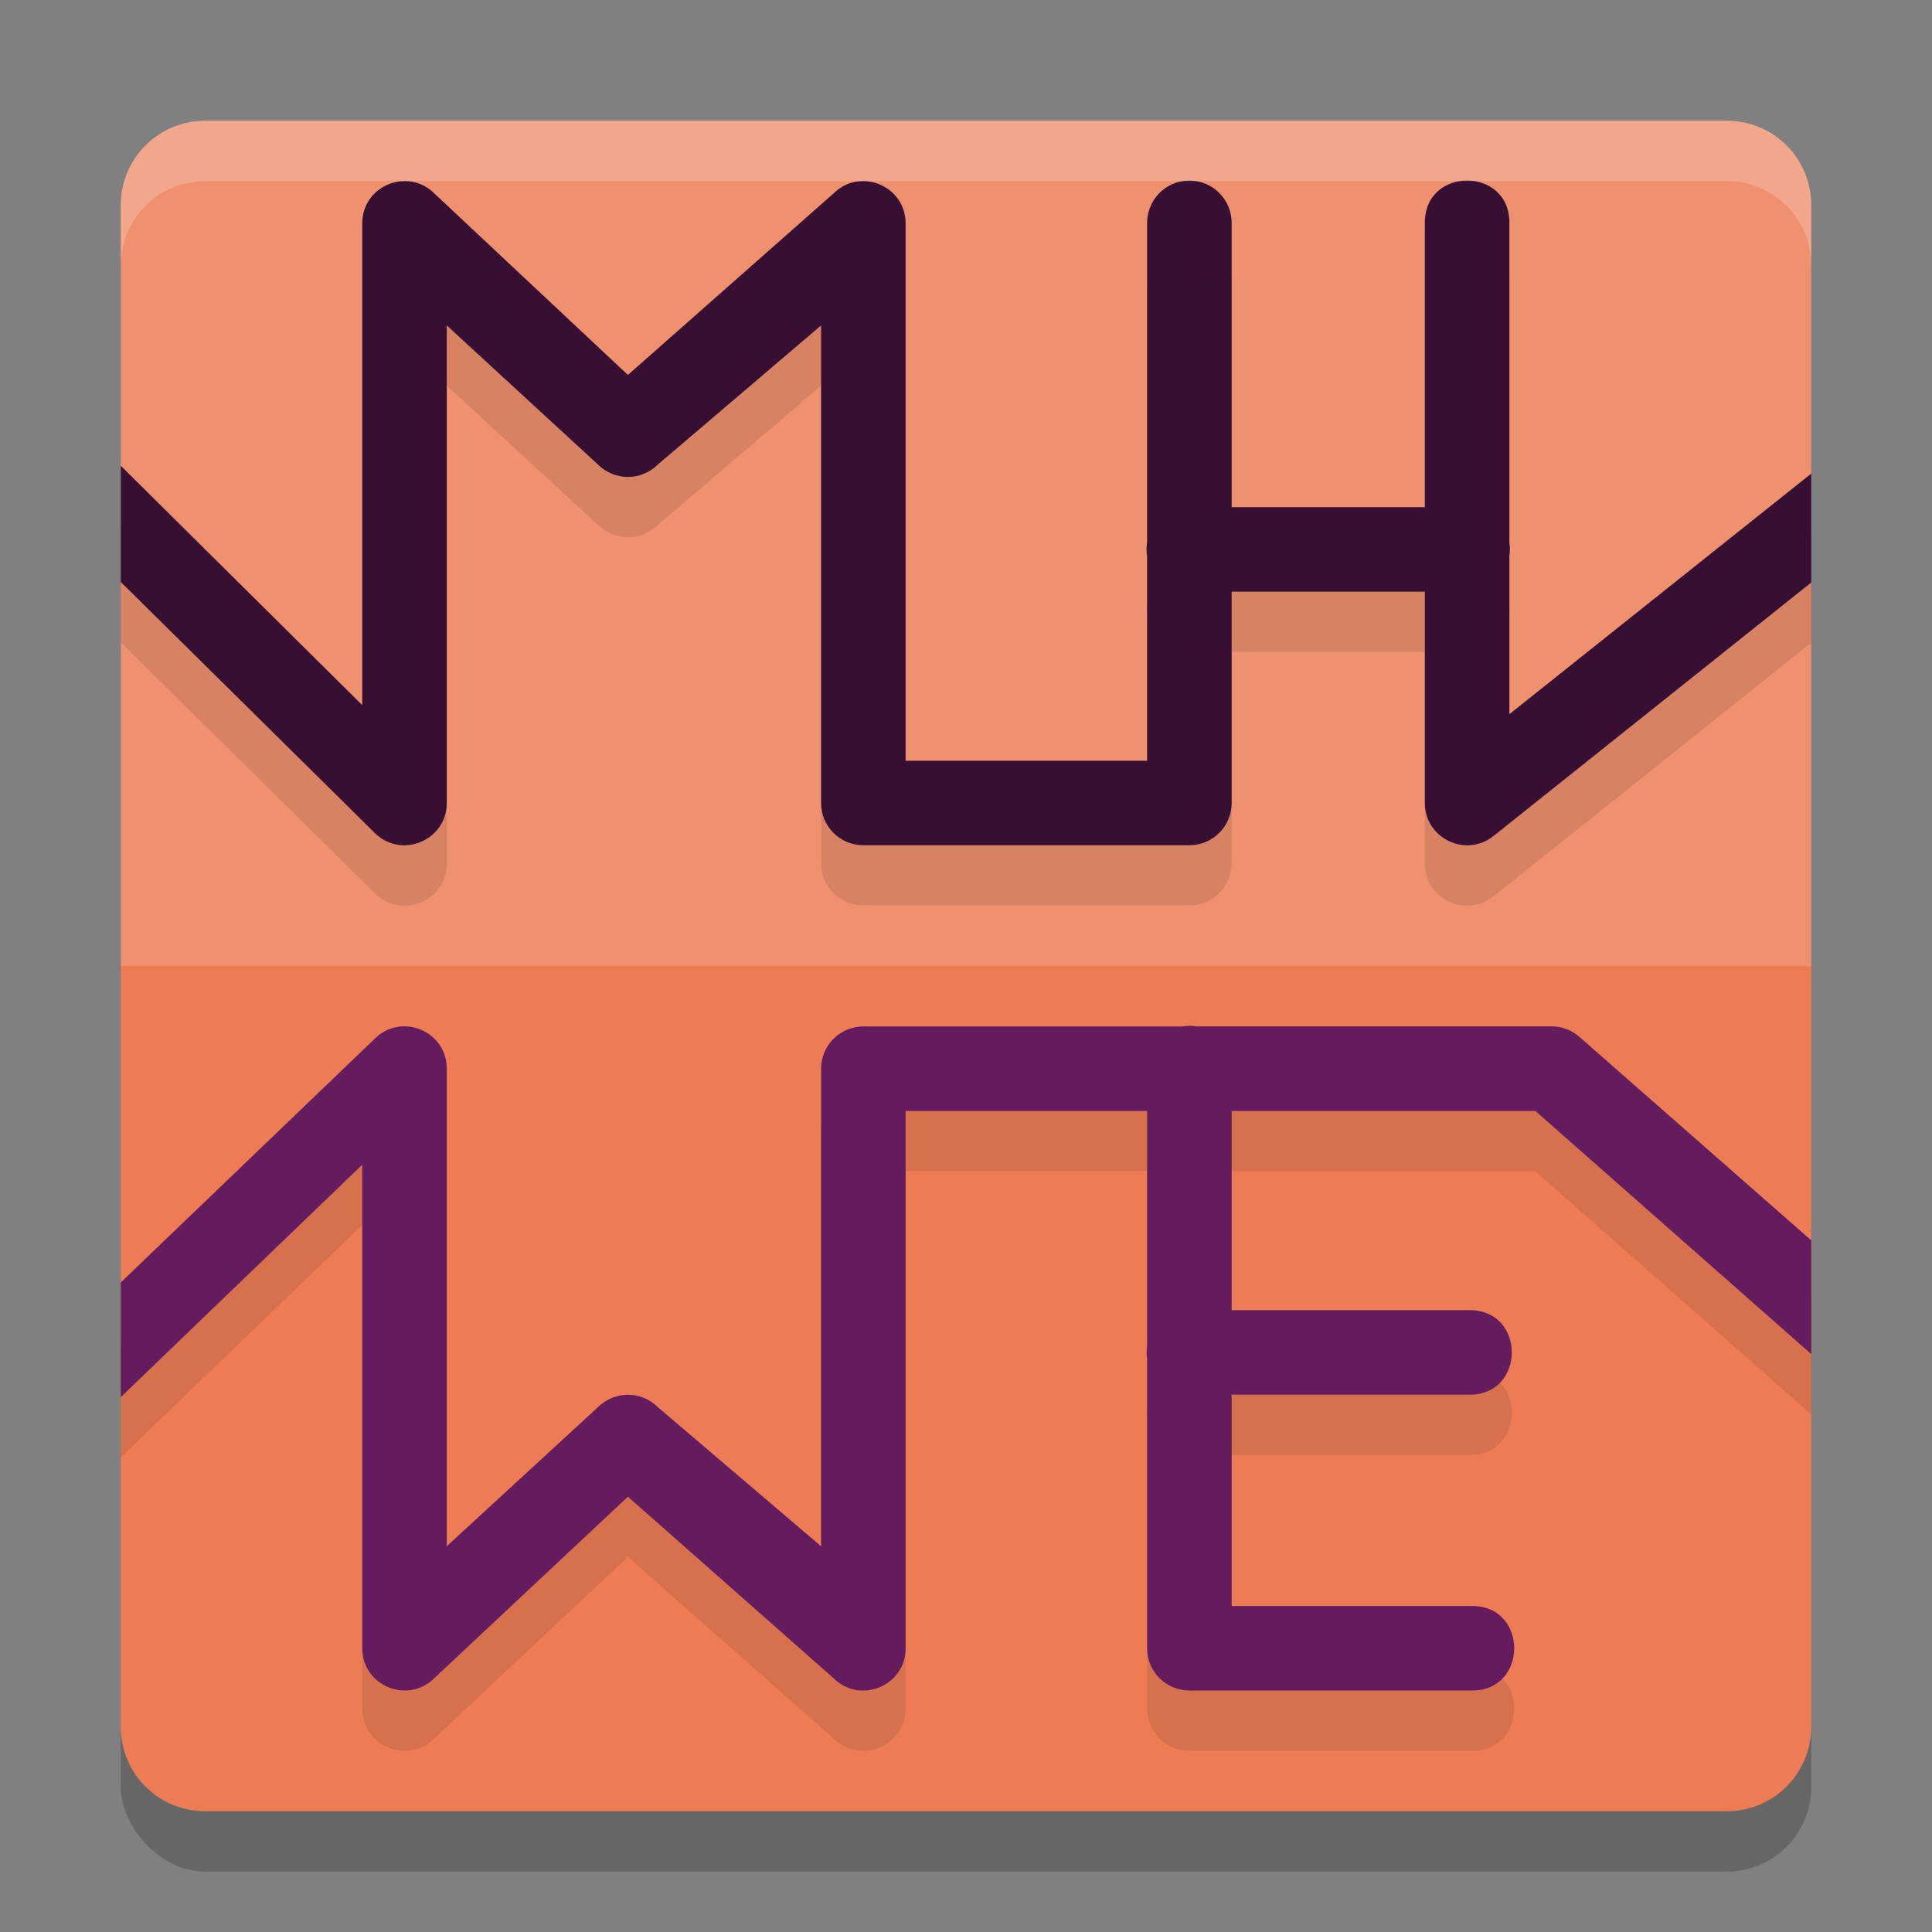<svg xmlns="http://www.w3.org/2000/svg" width="32" height="32" version="1">
 <rect width="100%" height="100%" fill="#808080" stroke="none"/>
 <rect style="opacity:0.2" width="28" height="28" x="2" y="3" rx="1.4" ry="1.4"/>
 <path style="fill:#ef906f" d="M 3.4,2 C 2.624,2 2,2.624 2,3.4 V 16 H 30 V 3.4 C 30,2.624 29.376,2 28.6,2 Z"/>
 <path style="fill:#ed7c55" d="M 30,16 V 28.6 C 30,29.376 29.376,30 28.6,30 H 3.4 C 2.624,30 2,29.376 2,28.6 V 16 Z"/>
 <path style="opacity:0.1" d="M 19.689,3.989 C 19.303,3.995 18.995,4.314 19,4.7 v 5.279 c -0.013,0.077 -0.013,0.157 0,0.234 V 13.598 H 15 V 4.7 C 15,4.076 14.246,3.763 13.805,4.204 L 10.4,7.21 7.195,4.204 C 6.754,3.763 6,4.076 6,4.7 V 12.676 L 2,8.712 v 1.926 l 4.221,4.17 c 0.446,0.42 1.179,0.105 1.18,-0.508 V 6.389 l 2.504,2.305 c 0.273,0.273 0.717,0.273 0.99,0 l 2.705,-2.305 v 7.91 c 3.9e-5,0.387 0.315,0.699 0.701,0.699 h 5.398 c 0.387,-3.9e-5 0.701,-0.313 0.701,-0.699 v -3.5 h 3.199 v 3.5 c 4.22e-4,0.589 0.683,0.915 1.141,0.543 L 30,10.647 V 8.842 l -5,3.984 v -2.619 c 0.011,-0.072 0.011,-0.146 0,-0.219 V 4.7 c 0.013,-0.947 -1.414,-0.947 -1.4,0 V 9.399 H 20.4 V 4.7 c 0.005,-0.395 -0.316,-0.717 -0.711,-0.711 z m 0,14 c -0.035,6.11e-4 -0.069,0.004 -0.104,0.01 h -5.285 c -0.387,3.9e-5 -0.701,0.313 -0.701,0.699 v 7.91 l -2.705,-2.305 c -0.273,-0.273 -0.717,-0.273 -0.99,0 L 7.4,26.608 V 18.698 C 7.4,18.089 6.675,17.773 6.227,18.184 L 2,22.241 v 1.898 l 4,-3.85 v 8.01 c 2.446e-4,0.623 0.754,0.935 1.195,0.494 l 3.205,-3.006 3.404,3.006 C 14.246,29.234 15,28.923 15,28.299 v -8.9 h 4 v 3.891 c -0.011,0.072 -0.011,0.146 0,0.219 v 4.791 c 3.9e-5,0.387 0.313,0.699 0.699,0.699 h 4.67 c 0.947,0.013 0.947,-1.414 0,-1.4 h -3.969 v -3.5 h 3.93 c 0.947,0.013 0.947,-1.414 0,-1.4 h -3.93 v -3.299 h 5.029 L 30,23.426 V 21.542 l -3.832,-3.363 c -0.129,-0.116 -0.295,-0.18 -0.469,-0.18 h -5.881 c -0.042,-0.007 -0.086,-0.011 -0.129,-0.01 z"/>
 <path style="fill:#360f33" d="M 19.689,2.991 C 19.303,2.997 18.995,3.314 19,3.7 v 5.281 c -0.013,0.077 -0.013,0.156 0,0.234 V 12.6 H 15 V 3.7 C 15,3.077 14.246,2.765 13.805,3.205 L 10.4,6.21 7.195,3.205 C 6.754,2.765 6,3.077 6,3.7 V 11.679 L 2,7.714 V 9.639 l 4.22,4.17 C 6.666,14.229 7.399,13.913 7.4,13.3 V 5.39 L 9.905,7.695 c 0.273,0.273 0.716,0.273 0.99,0 L 13.6,5.39 V 13.3 c 3.9e-5,0.387 0.313,0.7 0.7,0.7 h 5.4 c 0.387,-3.9e-5 0.7,-0.313 0.7,-0.7 V 9.8 h 3.2 v 3.5 c 4.22e-4,0.589 0.684,0.914 1.142,0.543 L 30,9.648 V 7.844 L 25,11.829 V 9.208 c 0.011,-0.072 0.011,-0.146 0,-0.219 V 3.7 c 0.013,-0.947 -1.413,-0.947 -1.4,0 V 8.4 H 20.4 V 3.7 C 20.405,3.306 20.084,2.985 19.689,2.991 Z"/>
 <path style="fill:#651c5e" d="m 19.689,16.991 c -0.035,6.11e-4 -0.07,0.004 -0.104,0.01 H 14.3 c -0.387,3.9e-5 -0.7,0.313 -0.7,0.7 v 7.91 l -2.705,-2.305 c -0.273,-0.273 -0.716,-0.273 -0.99,0 L 7.4,25.61 V 17.7 C 7.399,17.091 6.676,16.773 6.227,17.185 L 2,21.242 v 1.899 l 4,-3.85 v 8.008 c 2.446e-4,0.623 0.754,0.936 1.195,0.495 L 10.4,24.79 13.805,27.795 C 14.246,28.236 15,27.923 15,27.3 v -8.9 h 4 v 3.892 c -0.011,0.072 -0.011,0.146 0,0.219 v 4.789 c 3.9e-5,0.387 0.313,0.7 0.7,0.7 h 4.67 c 0.947,0.013 0.947,-1.413 0,-1.4 H 20.4 v -3.5 h 3.93 c 0.947,0.013 0.947,-1.413 0,-1.4 H 20.4 v -3.3 h 5.03 L 30,22.428 V 20.544 L 26.168,17.181 C 26.04,17.064 25.873,17 25.7,17 h -5.882 c -0.042,-0.007 -0.085,-0.01 -0.129,-0.01 z"/>
 <path style="opacity:0.2;fill:#ffffff" d="M 3.4 2 C 2.625 2 2 2.625 2 3.4 L 2 4.4 C 2 3.625 2.625 3 3.4 3 L 28.6 3 C 29.375 3 30 3.625 30 4.4 L 30 3.4 C 30 2.625 29.375 2 28.6 2 L 3.4 2 z"/>
</svg>
